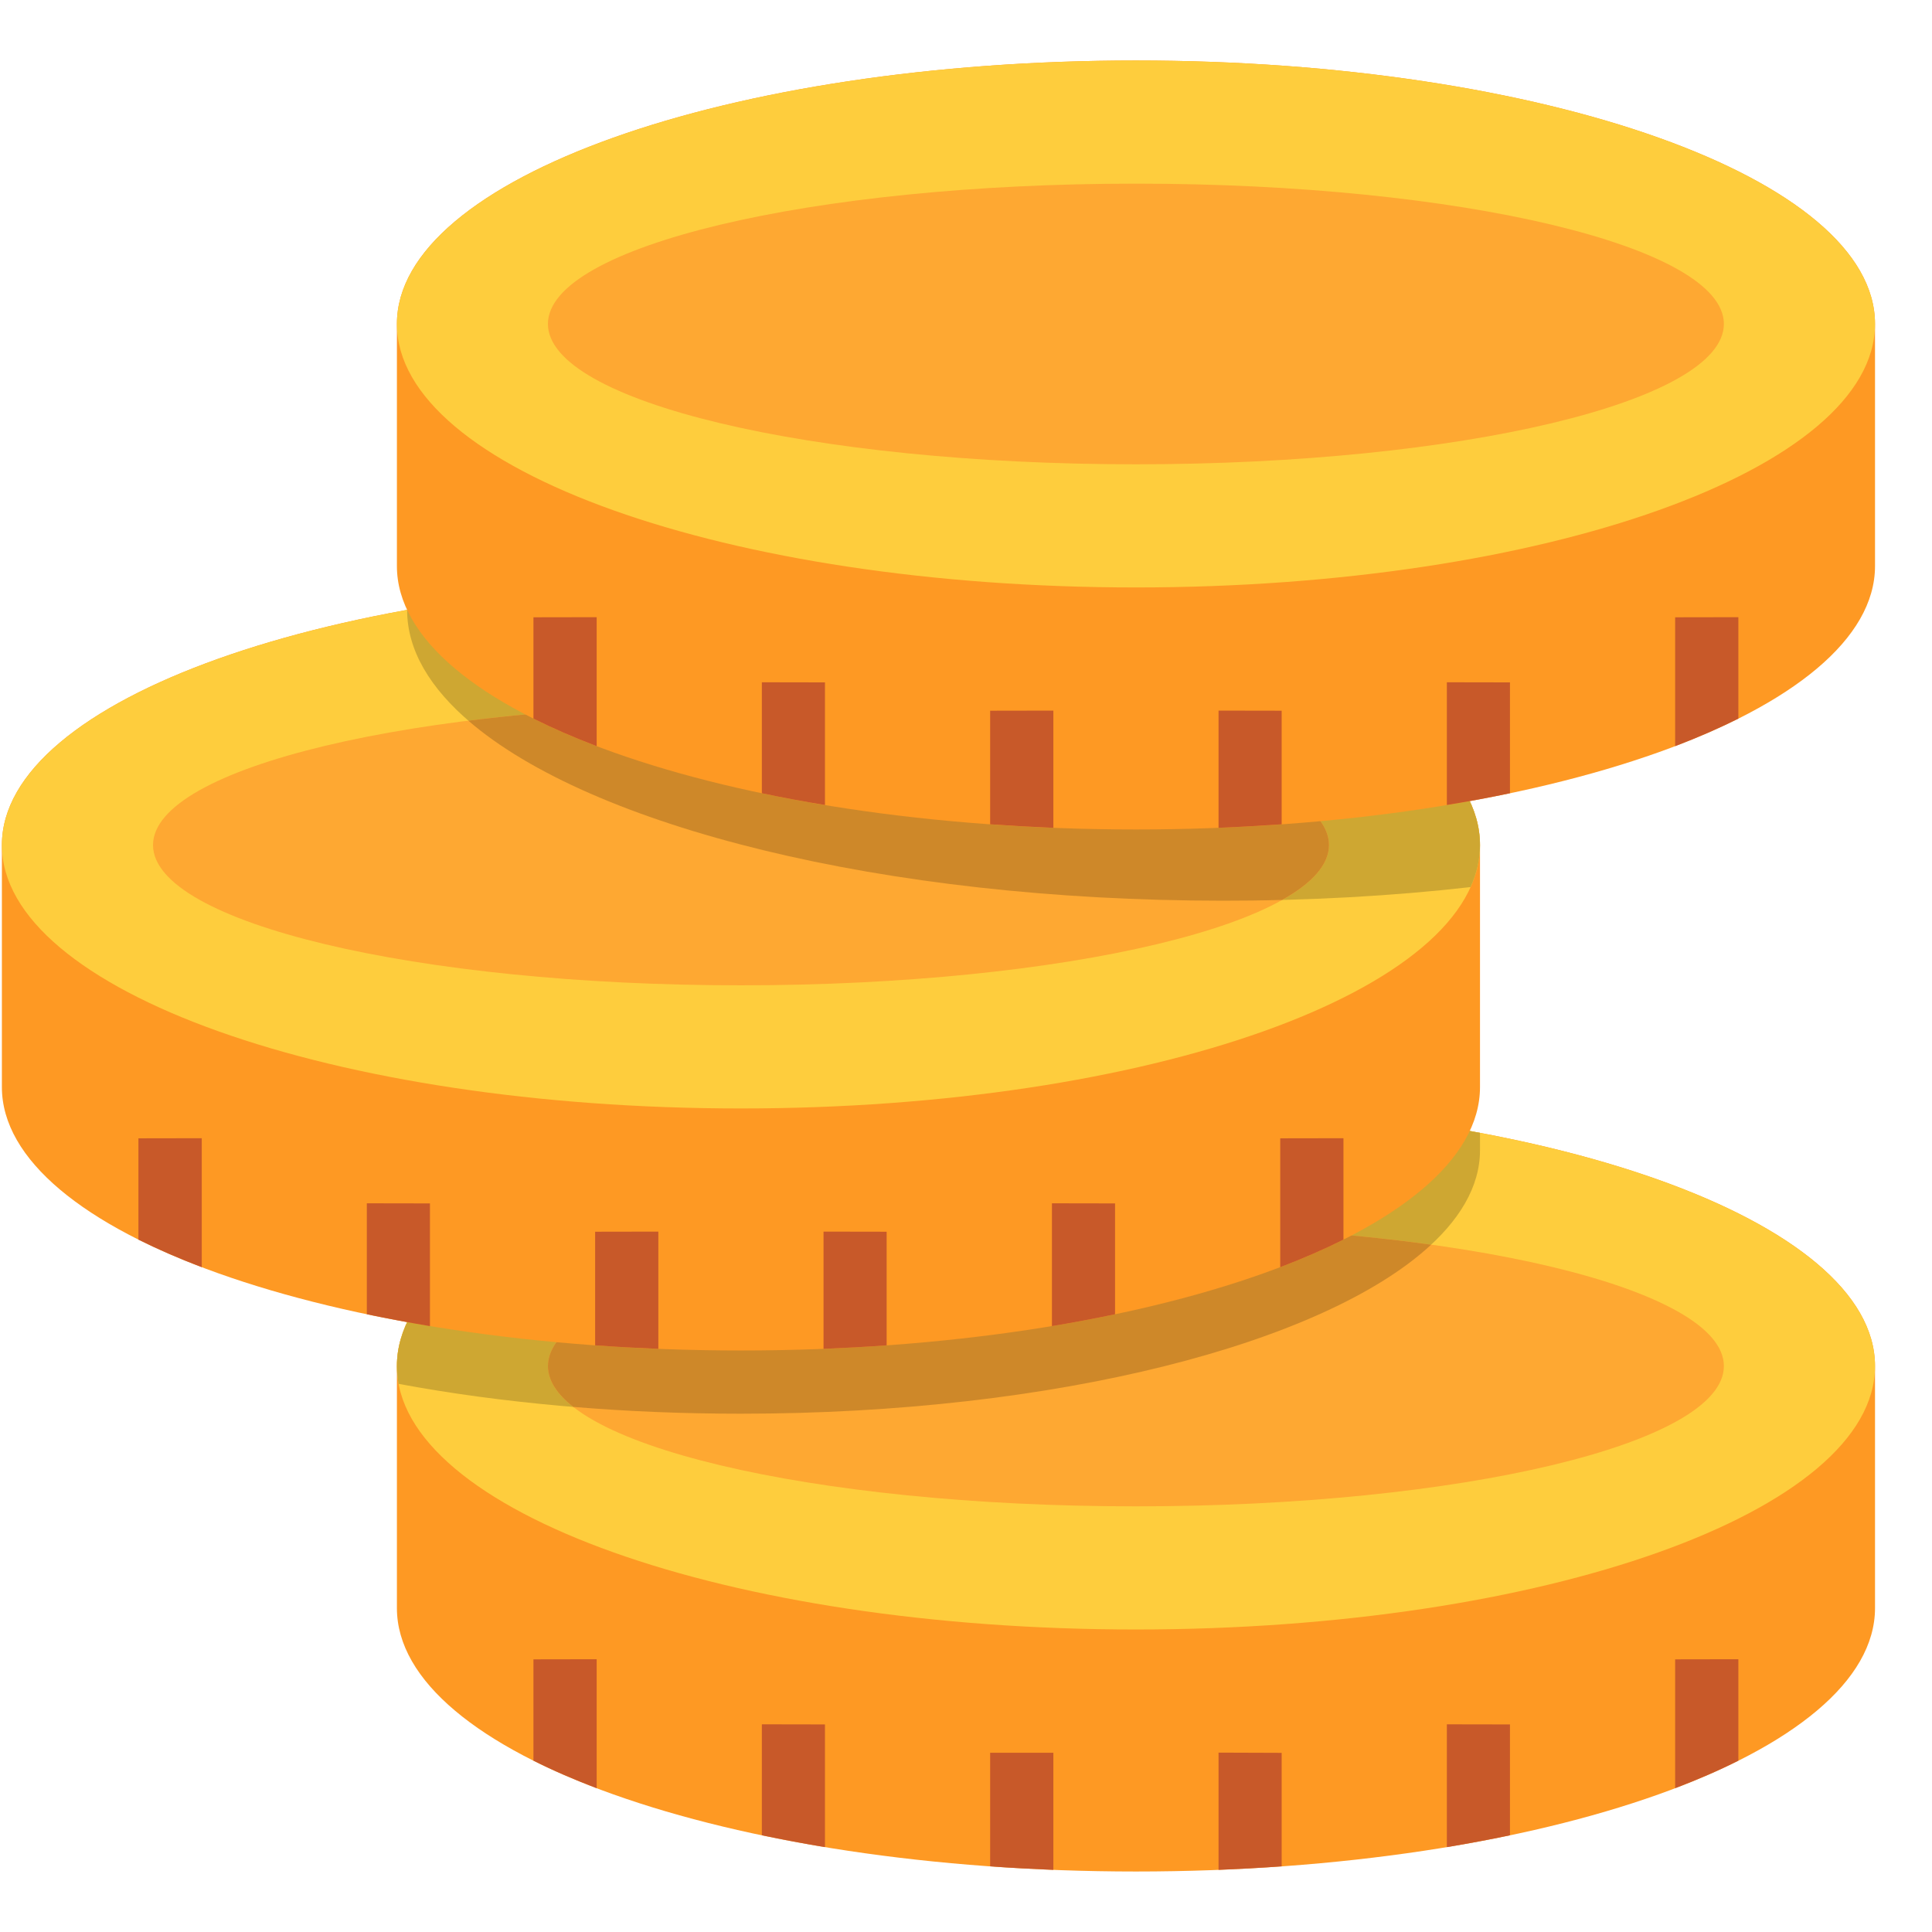 <svg width="512" height="512" viewBox="0 0 512 512" fill="none" xmlns="http://www.w3.org/2000/svg">
<path fill-rule="evenodd" clip-rule="evenodd" d="M105.184 362.022C105.184 323.453 192.852 292.213 301.027 292.213C409.202 292.213 496.899 323.452 496.899 362.022V426.159C496.899 464.728 409.202 495.968 301.027 495.968C192.852 495.968 105.184 464.729 105.184 426.159V362.022Z" fill="#FE9923"/>
<path fill-rule="evenodd" clip-rule="evenodd" d="M301.027 292.213C409.201 292.213 496.899 323.452 496.899 362.022C496.899 400.562 409.202 431.831 301.027 431.831C192.852 431.831 105.184 400.563 105.184 362.022C105.184 323.453 192.852 292.213 301.027 292.213Z" fill="#FECD3D"/>
<path fill-rule="evenodd" clip-rule="evenodd" d="M301.027 292.213C333.953 292.213 364.989 295.093 392.215 300.212V304.837C392.215 343.406 304.518 374.646 196.372 374.646C163.62 374.646 132.759 371.796 105.621 366.734C105.332 365.18 105.186 363.603 105.185 362.022C105.184 323.453 192.852 292.213 301.027 292.213Z" fill="#CEA732"/>
<path fill-rule="evenodd" clip-rule="evenodd" d="M301.027 324.82C387.095 324.82 456.846 341.487 456.846 362.022C456.846 382.558 387.095 399.195 301.027 399.195C214.988 399.195 145.208 382.557 145.208 362.022C145.208 341.487 214.987 324.82 301.027 324.82Z" fill="#FEA832"/>
<path fill-rule="evenodd" clip-rule="evenodd" d="M301.027 324.82C329.532 324.82 356.263 326.653 379.271 329.852C351.028 356.059 279.794 374.646 196.372 374.646C181.072 374.646 166.209 374.035 151.927 372.843C147.564 369.411 145.208 365.775 145.208 362.023C145.208 341.487 214.987 324.82 301.027 324.82Z" fill="#CE8829"/>
<path d="M443.931 439.742V473.89C449.952 471.592 455.566 469.178 460.685 466.589V439.713L443.931 439.742ZM400.155 486.369C394.602 487.529 389.026 488.577 383.43 489.511V456.963L400.155 456.992V486.369ZM339.654 494.6C334.157 495.007 328.572 495.298 322.929 495.531V464.466L339.654 464.524V494.6ZM279.153 495.531C273.481 495.298 267.896 495.007 262.399 494.6V464.495H279.153V495.531ZM218.623 489.51C213.027 488.576 207.451 487.529 201.898 486.368V456.961L218.623 456.99V489.51ZM158.122 473.891C152.101 471.593 146.487 469.179 141.368 466.59V439.743L158.122 439.714V473.891Z" fill="#C85929"/>
<path fill-rule="evenodd" clip-rule="evenodd" d="M0.5 223.946C0.5 185.377 88.197 154.108 196.372 154.108C304.517 154.108 392.215 185.377 392.215 223.946V288.083C392.215 326.623 304.518 357.892 196.372 357.892C88.197 357.892 0.5 326.623 0.5 288.083V223.946Z" fill="#FE9923"/>
<path fill-rule="evenodd" clip-rule="evenodd" d="M196.372 154.108C304.517 154.108 392.215 185.377 392.215 223.946C392.215 262.486 304.518 293.754 196.372 293.754C88.197 293.755 0.5 262.487 0.5 223.946C0.5 185.377 88.197 154.108 196.372 154.108Z" fill="#FECD3D"/>
<path fill-rule="evenodd" clip-rule="evenodd" d="M196.372 154.108C304.517 154.108 392.215 185.377 392.215 223.946C392.215 227.727 391.371 231.45 389.714 235.086C369.033 237.442 346.985 238.693 324.094 238.693C204.692 238.693 107.891 204.196 107.891 161.642C134.446 156.842 164.521 154.108 196.372 154.108Z" fill="#CEA732"/>
<path fill-rule="evenodd" clip-rule="evenodd" d="M196.372 186.744C282.411 186.744 352.191 203.411 352.191 223.946C352.191 244.481 282.411 261.119 196.372 261.119C110.304 261.119 40.553 244.481 40.553 223.946C40.553 203.411 110.303 186.744 196.372 186.744Z" fill="#FEA832"/>
<path fill-rule="evenodd" clip-rule="evenodd" d="M196.372 186.744C282.411 186.744 352.191 203.411 352.191 223.946C352.191 229.094 347.77 234.039 339.771 238.489C334.594 238.635 329.358 238.693 324.093 238.693C233.836 238.693 156.523 219.001 124.12 190.99C145.731 188.285 170.281 186.744 196.372 186.744Z" fill="#CE8829"/>
<path d="M339.276 301.667V335.815C345.297 333.517 350.911 331.074 356.03 328.514V301.638L339.276 301.667ZM295.5 348.293C289.947 349.453 284.371 350.501 278.775 351.434V318.886L295.5 318.915V348.293ZM234.97 356.525C229.473 356.932 223.917 357.223 218.245 357.456V326.391L234.97 326.42V356.525ZM174.469 357.455C168.826 357.222 163.241 356.931 157.715 356.524V326.42L174.469 326.391V357.455ZM113.939 351.434C108.344 350.498 102.768 349.45 97.214 348.293V318.886L113.939 318.915V351.434ZM53.467 335.815C47.417 333.517 41.832 331.074 36.684 328.514V301.667L53.467 301.638V335.815Z" fill="#C85929"/>
<path fill-rule="evenodd" clip-rule="evenodd" d="M105.184 85.841C105.184 47.301 192.852 16.032 301.027 16.032C409.202 16.032 496.899 47.3 496.899 85.841V150.007C496.899 188.547 409.202 219.816 301.027 219.816C192.852 219.816 105.184 188.548 105.184 150.007V85.841Z" fill="#FE9923"/>
<path fill-rule="evenodd" clip-rule="evenodd" d="M301.027 16.032C409.201 16.032 496.899 47.3 496.899 85.841C496.899 124.41 409.202 155.679 301.027 155.679C192.852 155.679 105.184 124.41 105.184 85.841C105.184 47.301 192.852 16.032 301.027 16.032Z" fill="#FECD3D"/>
<path fill-rule="evenodd" clip-rule="evenodd" d="M301.027 48.668C387.095 48.668 456.846 65.306 456.846 85.841C456.846 106.406 387.095 123.043 301.027 123.043C214.988 123.043 145.208 106.405 145.208 85.841C145.208 65.306 214.987 48.668 301.027 48.668Z" fill="#FEA832"/>
<path d="M443.931 163.591V197.739C449.952 195.441 455.566 192.998 460.685 190.438V163.562L443.931 163.591ZM400.155 210.217C394.604 211.382 389.028 212.419 383.43 213.329V180.81L400.155 180.839V210.217ZM339.654 218.449C334.157 218.827 328.572 219.147 322.929 219.38V188.315L339.654 188.344V218.449ZM279.153 219.38C273.564 219.147 267.979 218.836 262.399 218.449V188.344L279.153 188.315V219.38ZM218.623 213.329C213.025 212.419 207.449 211.381 201.898 210.217V180.81L218.623 180.839V213.329ZM158.122 197.739C152.101 195.441 146.487 192.998 141.368 190.438V163.591L158.122 163.562V197.739Z" fill="#C85929"/>
</svg>
